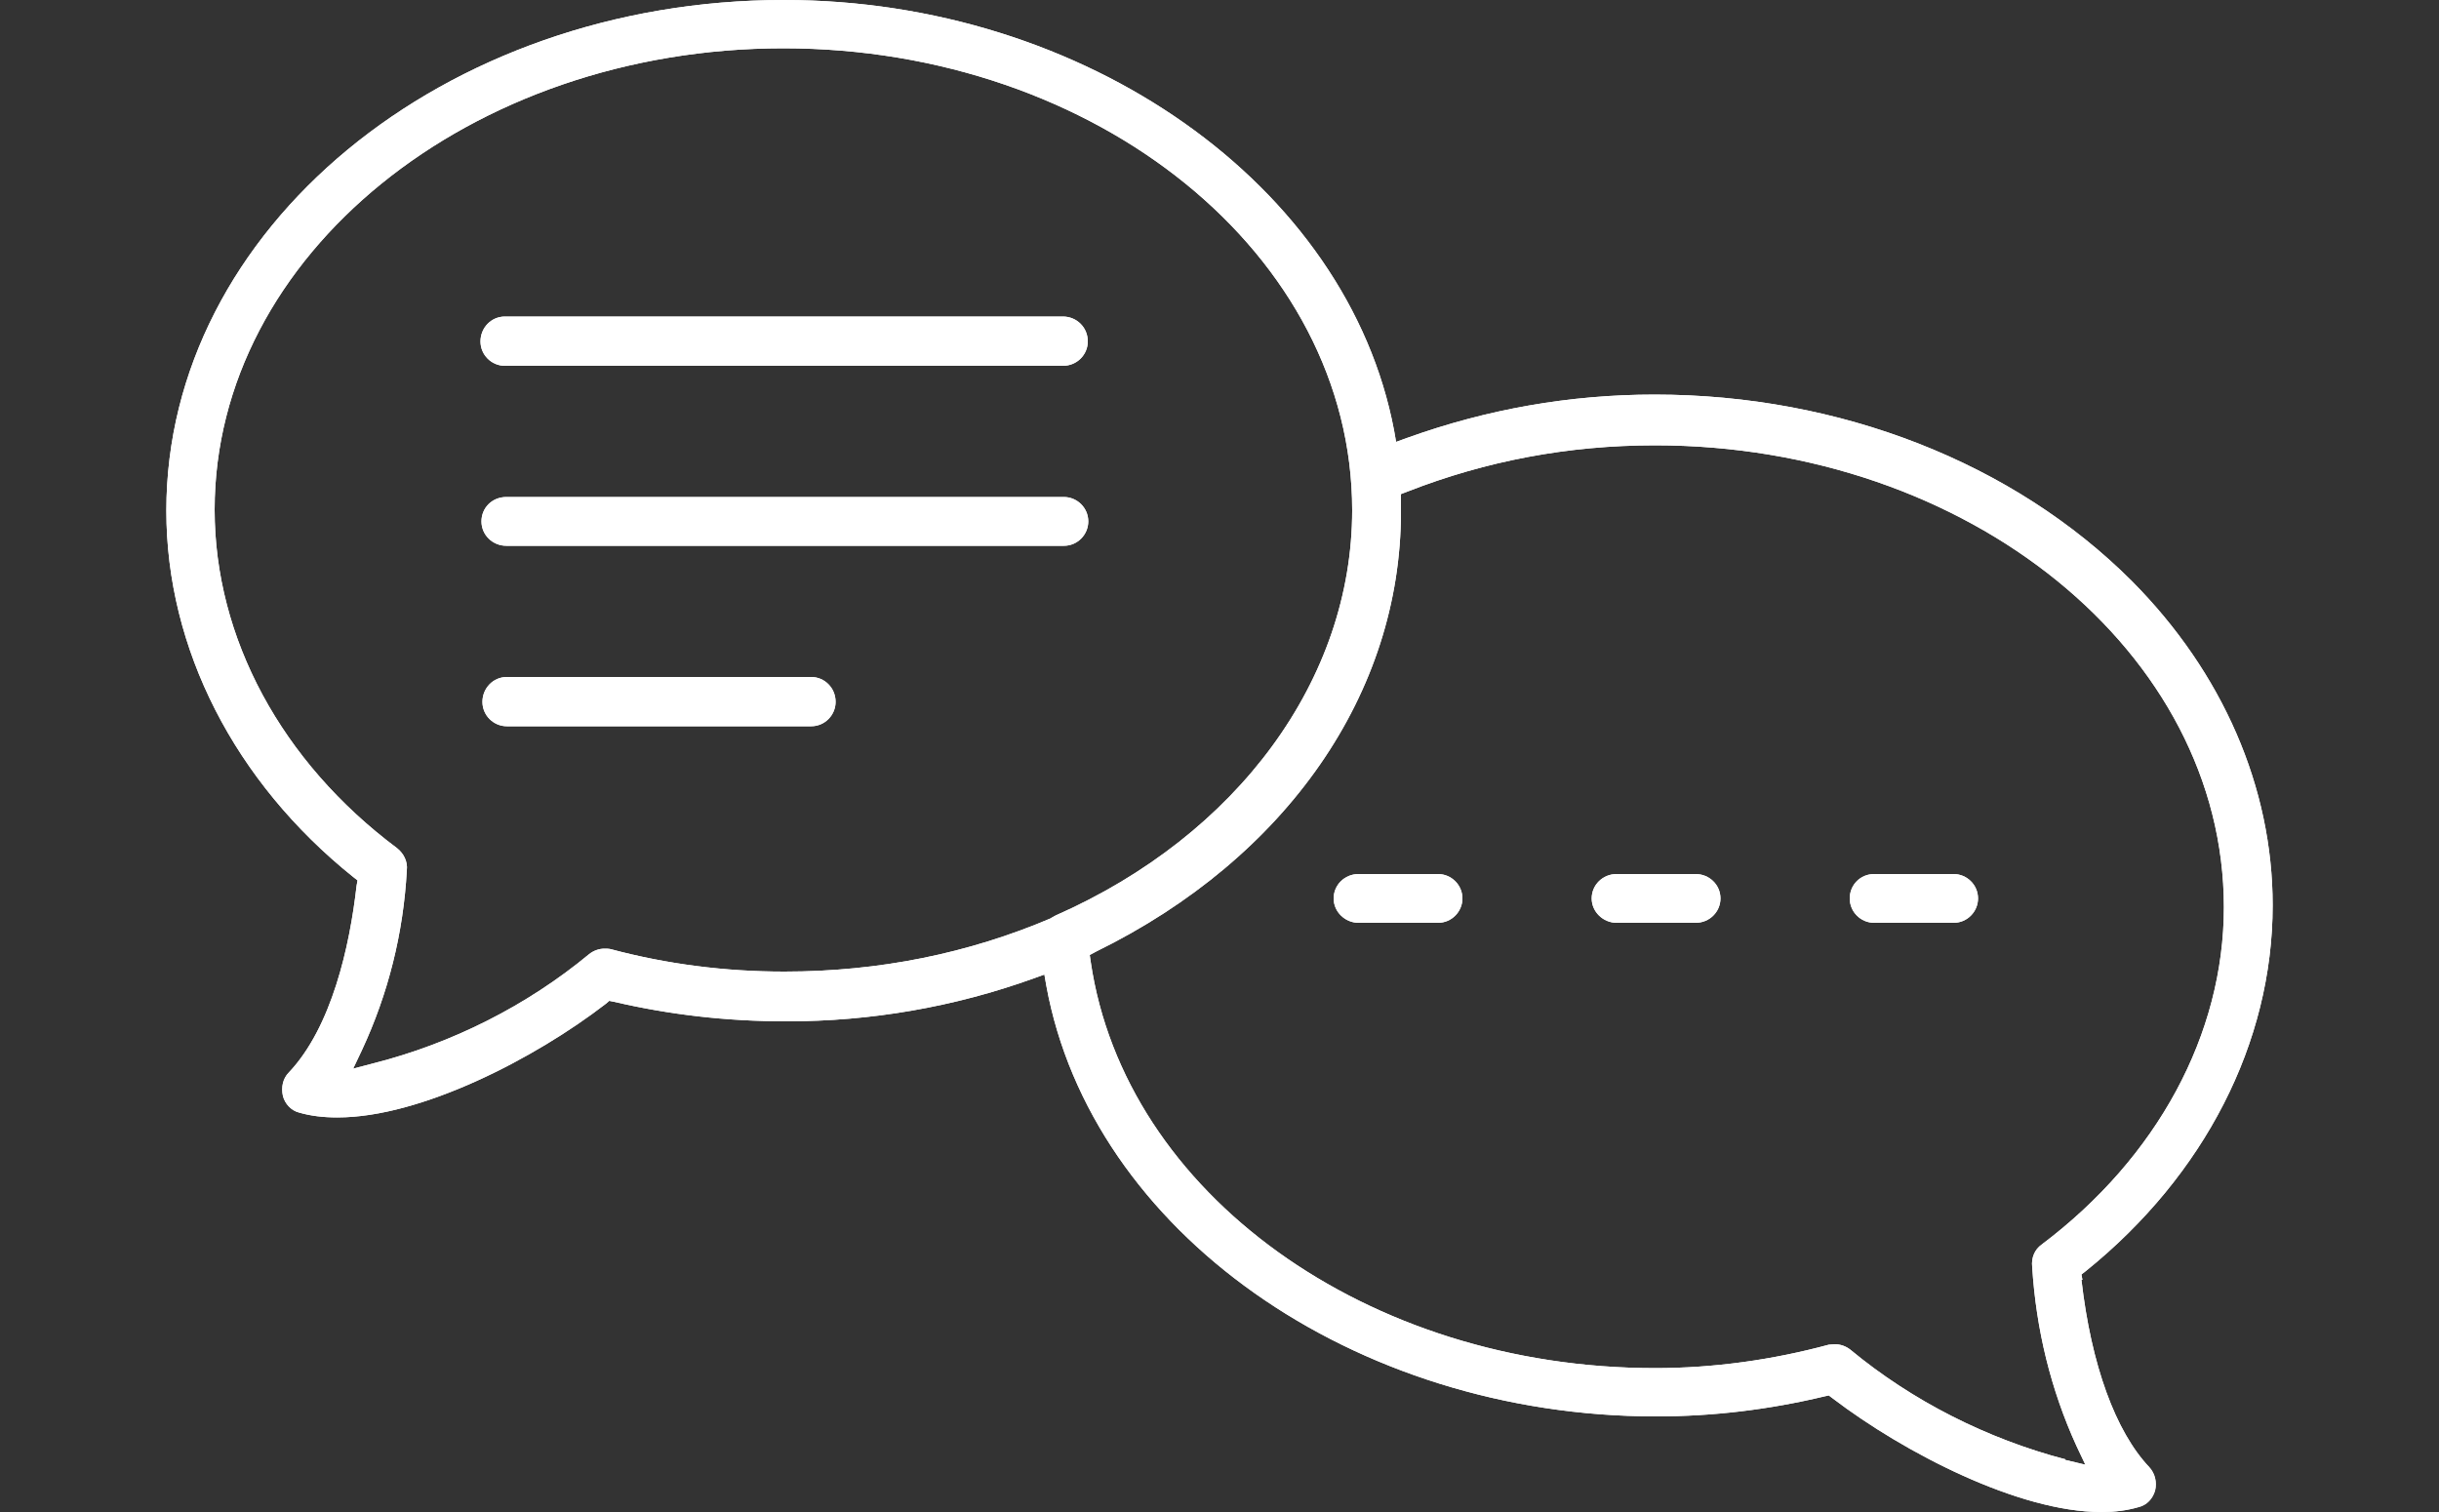<?xml version="1.0" encoding="UTF-8"?>
<svg id="Layer_2" xmlns="http://www.w3.org/2000/svg" xmlns:xlink="http://www.w3.org/1999/xlink" viewBox="0 0 50 31">
  <rect x="0" y="0" width="50" height="31" fill="#333333" stroke="none"/>
  <defs>
    <style>
      .cls-1 {
        fill: #fff;
      }

      .cls-2 {
        fill: none;
      }

      .cls-3 {
        clip-path: url(#clippath);
      }
    </style>
    <clipPath id="clippath">
      <rect class="cls-2" width="50" height="31"/>
    </clipPath>
  </defs>
  <g id="Layer_2-2" data-name="Layer_2">
    <g id="Layer_1-2">
      <g class="cls-3">
        <g>
          <path class="cls-1" d="M22.3,7c0,.27-.22.5-.51.5h-11.44c-.27,0-.5-.22-.5-.5s.22-.51.5-.51h11.44c.28,0,.51.22.51.51Z"/>
          <path class="cls-1" d="M22.3,7c0,.27-.22.5-.51.5h-11.44c-.27,0-.5-.22-.5-.5s.22-.51.5-.51h11.44c.28,0,.51.22.51.51Z"/>
          <path class="cls-1" d="M22.31,10.69c0,.27-.22.5-.5.5h-11.43c-.28,0-.51-.22-.51-.5s.22-.5.51-.5h11.43c.27,0,.5.22.5.5Z"/>
          <path class="cls-1" d="M22.31,10.69c0,.27-.22.5-.5.5h-11.43c-.28,0-.51-.22-.51-.5s.22-.5.51-.5h11.43c.27,0,.5.22.5.5Z"/>
          <path class="cls-1" d="M17.13,14.39c0,.27-.22.5-.5.5h-6.24c-.27,0-.5-.22-.5-.5s.22-.51.5-.51h6.24c.27,0,.5.22.5.51Z"/>
          <path class="cls-1" d="M17.13,14.39c0,.27-.22.5-.5.5h-6.24c-.27,0-.5-.22-.5-.5s.22-.51.5-.51h6.24c.27,0,.5.22.5.51Z"/>
          <path class="cls-1" d="M42.69,26.24l-.02-.11.09-.07c2.43-1.96,3.83-4.68,3.83-7.5,0-2.41-1.02-4.77-2.89-6.65-2.42-2.42-5.98-3.82-9.78-3.82-1.74,0-3.44.3-5.08.89l-.22.08-.04-.23C27.63,3.8,22.25,0,16.07,0,9.09,0,3.41,4.7,3.41,10.47c0,2.83,1.4,5.56,3.83,7.51l.09.07-.02.11c-.14,1.24-.51,2.9-1.39,3.83-.12.12-.16.3-.12.48.04.16.17.3.33.34.24.07.5.1.78.1h.01c1.71,0,4.05-1.21,5.5-2.33l.07-.06.1.02c1.12.26,2.28.4,3.54.4,1.72,0,3.42-.29,5.06-.88l.22-.08.04.23c.92,5.03,6.29,8.83,12.5,8.83,1.17,0,2.32-.14,3.45-.41l.09-.02.08.06c1.47,1.12,3.82,2.33,5.5,2.33h.03c.25,0,.5-.03.74-.1.17-.04.29-.17.34-.34.04-.17,0-.35-.12-.48-.69-.73-1.19-2.09-1.39-3.84h.02ZM21.56,18.82c-1.71.73-3.54,1.1-5.48,1.1-1.21,0-2.4-.15-3.56-.46-.04-.01-.09-.01-.13-.01-.11,0-.22.04-.31.11-1.28,1.06-2.81,1.83-4.42,2.24l-.42.11.18-.38c.54-1.16.85-2.4.92-3.69.02-.17-.06-.34-.2-.45-2.37-1.77-3.74-4.31-3.74-6.94,0-5.21,5.23-9.46,11.66-9.46s11.66,4.24,11.66,9.47c0,3.46-2.34,6.66-6.08,8.31l-.09.05h.01ZM42.34,29.92c-1.6-.42-3.13-1.19-4.41-2.25-.09-.07-.2-.11-.32-.11-.04,0-.08.01-.12.01-1.15.31-2.35.48-3.56.48-5.9,0-10.87-3.58-11.57-8.33l-.02-.14.13-.07c3.91-1.92,6.25-5.3,6.25-9.02v-.36l.13-.05c1.61-.63,3.3-.95,5.08-.95,6.43,0,11.66,4.25,11.66,9.47,0,2.6-1.36,5.13-3.74,6.92-.14.1-.21.27-.19.45.08,1.28.38,2.52.91,3.68l.18.38-.42-.1h0Z"/>
          <path class="cls-1" d="M42.69,26.24l-.02-.11.09-.07c2.43-1.96,3.83-4.68,3.83-7.5,0-2.41-1.02-4.77-2.89-6.65-2.42-2.42-5.98-3.82-9.78-3.82-1.74,0-3.44.3-5.08.89l-.22.08-.04-.23C27.63,3.8,22.25,0,16.07,0,9.09,0,3.41,4.7,3.41,10.47c0,2.83,1.4,5.56,3.83,7.51l.09.07-.02.11c-.14,1.24-.51,2.9-1.39,3.83-.12.12-.16.3-.12.48.04.16.17.3.33.34.24.07.5.1.78.1h.01c1.71,0,4.05-1.21,5.5-2.33l.07-.06.1.02c1.12.26,2.28.4,3.54.4,1.72,0,3.42-.29,5.06-.88l.22-.08.04.23c.92,5.03,6.29,8.83,12.5,8.83,1.17,0,2.32-.14,3.45-.41l.09-.02.08.06c1.47,1.12,3.82,2.33,5.5,2.33h.03c.25,0,.5-.03.74-.1.17-.04.29-.17.34-.34.04-.17,0-.35-.12-.48-.69-.73-1.19-2.09-1.39-3.84h.02ZM21.56,18.82c-1.71.73-3.54,1.1-5.48,1.1-1.21,0-2.4-.15-3.56-.46-.04-.01-.09-.01-.13-.01-.11,0-.22.04-.31.11-1.28,1.06-2.81,1.83-4.42,2.24l-.42.11.18-.38c.54-1.16.85-2.4.92-3.69.02-.17-.06-.34-.2-.45-2.37-1.77-3.74-4.31-3.74-6.94,0-5.21,5.23-9.46,11.66-9.46s11.66,4.24,11.66,9.47c0,3.46-2.34,6.66-6.08,8.31l-.09.05h.01ZM42.34,29.92c-1.6-.42-3.13-1.19-4.41-2.25-.09-.07-.2-.11-.32-.11-.04,0-.08.01-.12.01-1.15.31-2.35.48-3.56.48-5.9,0-10.87-3.58-11.57-8.33l-.02-.14.13-.07c3.91-1.92,6.25-5.3,6.25-9.02v-.36l.13-.05c1.61-.63,3.3-.95,5.08-.95,6.43,0,11.66,4.25,11.66,9.47,0,2.6-1.36,5.13-3.74,6.92-.14.1-.21.27-.19.45.08,1.28.38,2.52.91,3.68l.18.38-.42-.1h0Z"/>
          <path class="cls-1" d="M29.98,18.42c0,.27-.22.5-.5.5h-1.63c-.27,0-.51-.22-.51-.5s.23-.5.51-.5h1.63c.27,0,.5.22.5.5Z"/>
          <path class="cls-1" d="M29.98,18.42c0,.27-.22.5-.5.5h-1.63c-.27,0-.51-.22-.51-.5s.23-.5.51-.5h1.63c.27,0,.5.22.5.5Z"/>
          <path class="cls-1" d="M35.27,18.42c0,.27-.22.5-.51.5h-1.62c-.27,0-.51-.22-.51-.5s.23-.5.51-.5h1.62c.28,0,.51.22.51.5Z"/>
          <path class="cls-1" d="M35.27,18.42c0,.27-.22.5-.51.5h-1.62c-.27,0-.51-.22-.51-.5s.23-.5.51-.5h1.62c.28,0,.51.22.51.5Z"/>
          <path class="cls-1" d="M40.55,18.42c0,.27-.22.5-.5.5h-1.63c-.27,0-.5-.22-.5-.5s.22-.5.5-.5h1.63c.27,0,.5.22.5.5Z"/>
          <path class="cls-1" d="M40.55,18.42c0,.27-.22.5-.5.5h-1.63c-.27,0-.5-.22-.5-.5s.22-.5.5-.5h1.63c.27,0,.5.22.5.5Z"/>
        </g>
      </g>
    </g>
  </g>
</svg>